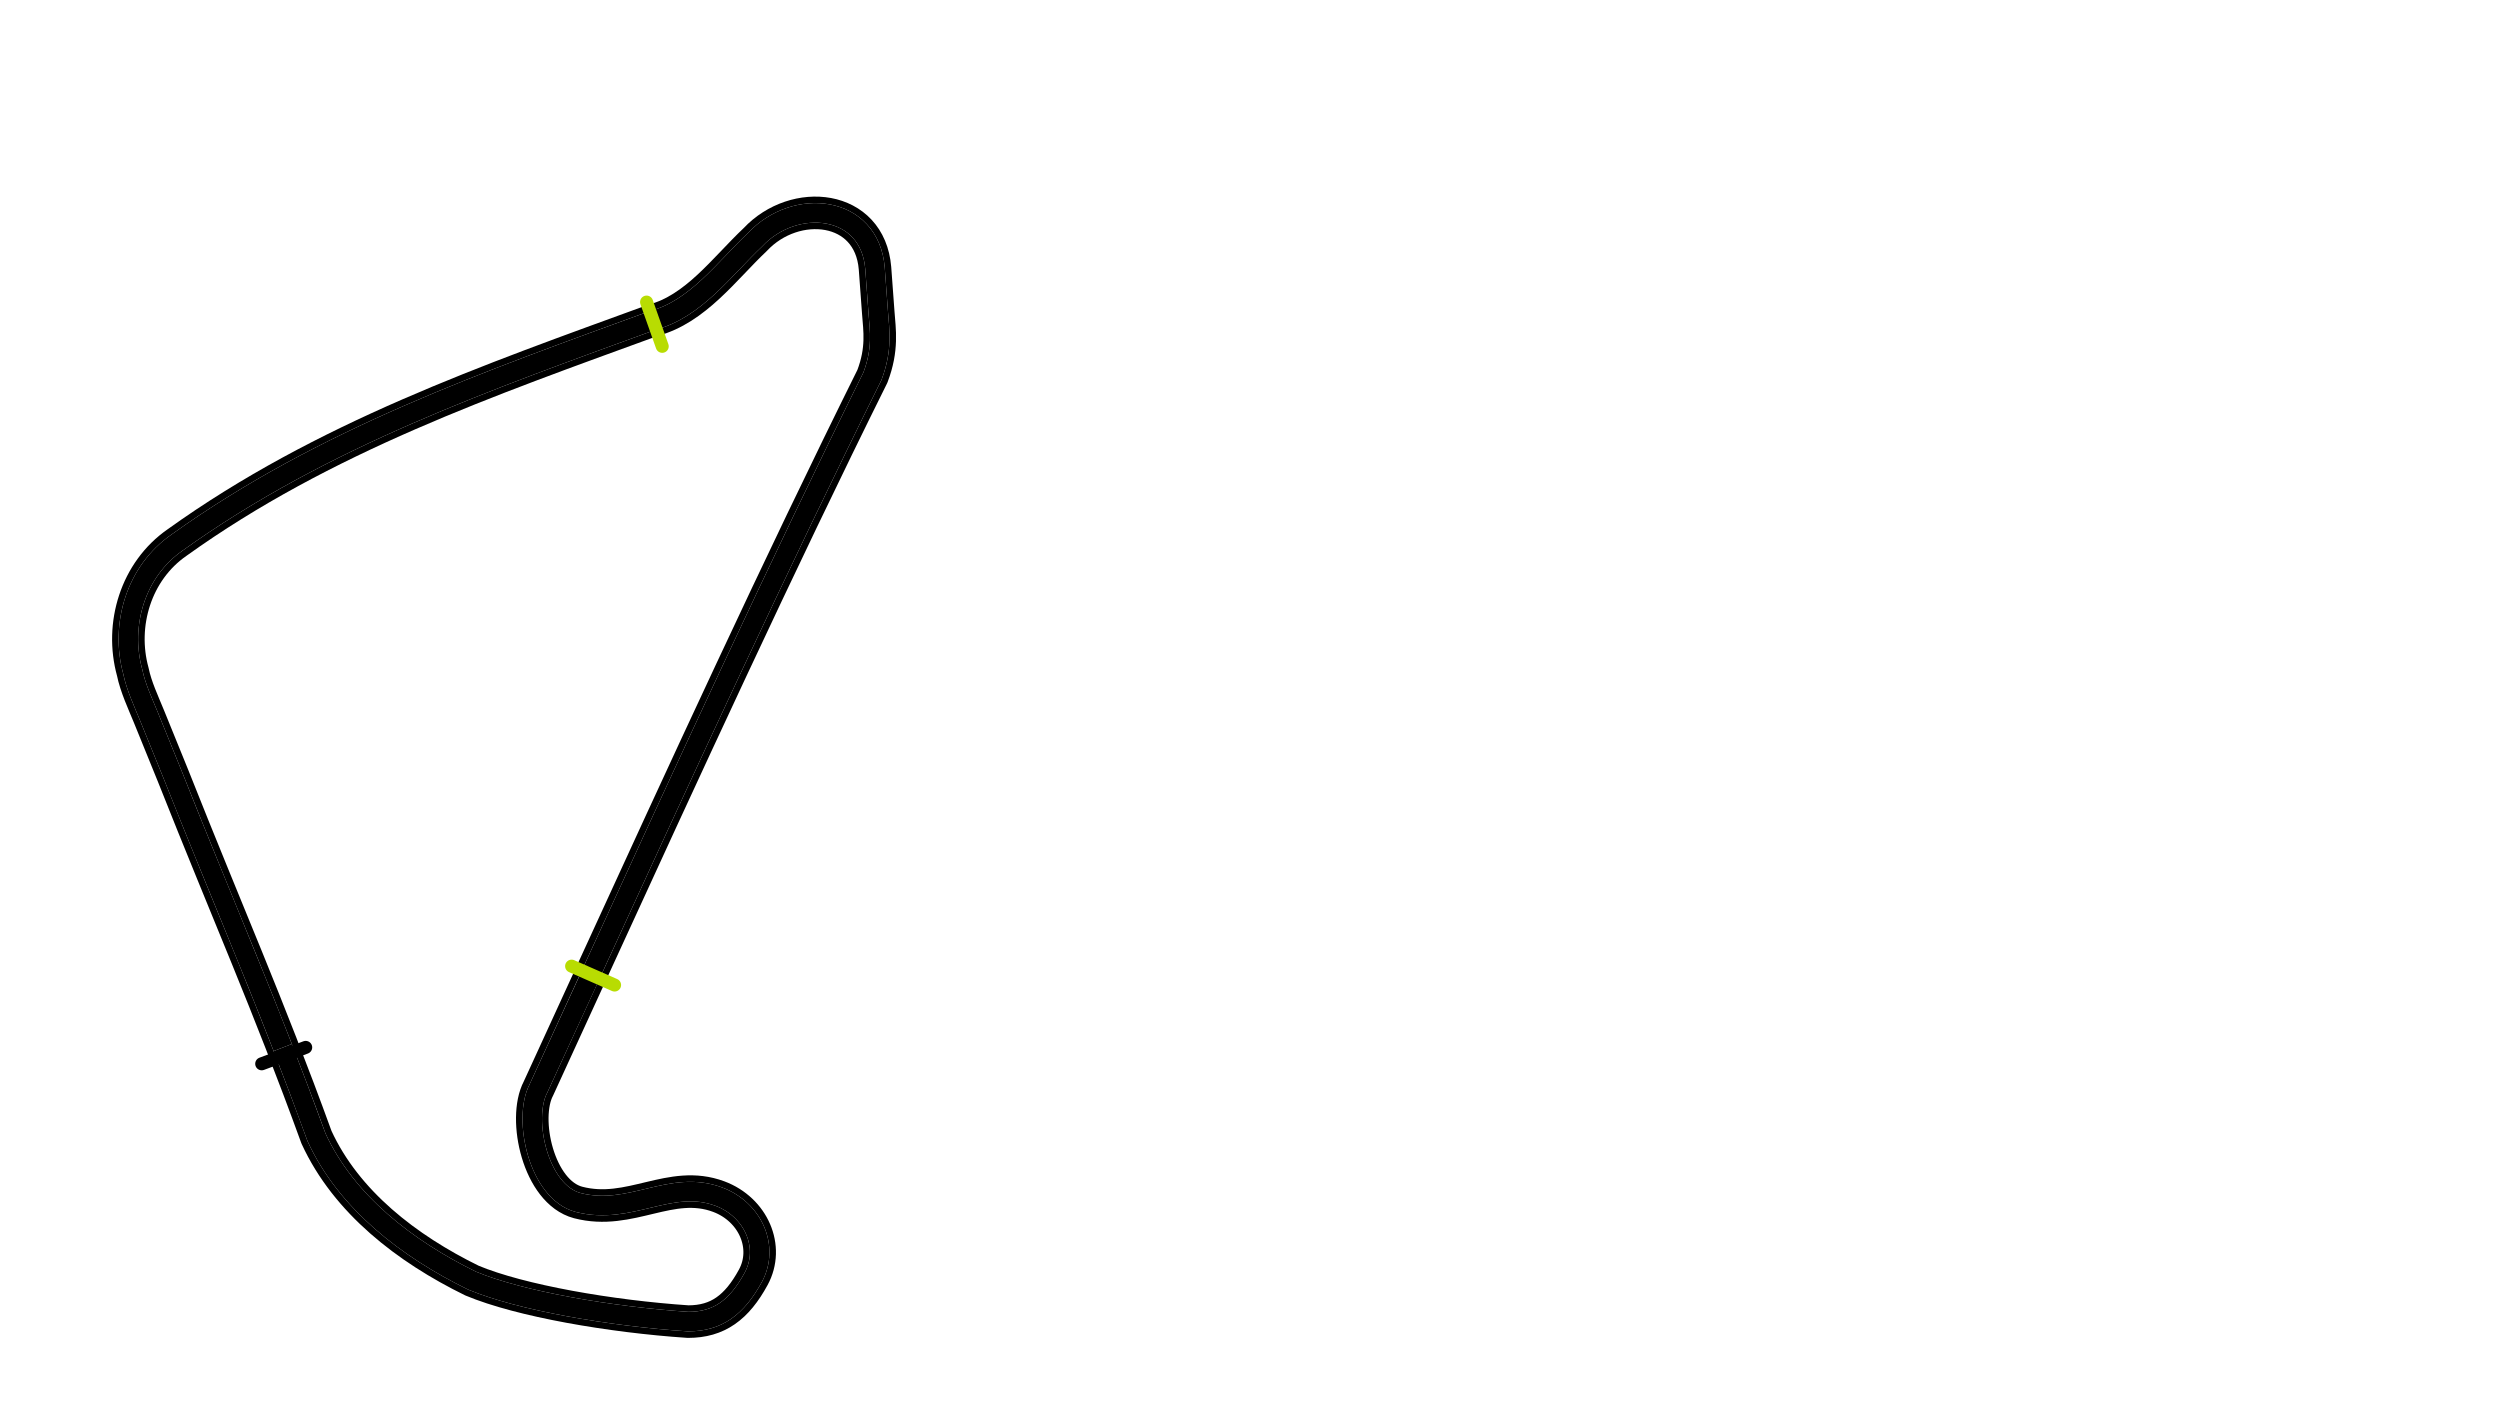 <svg width="1920" height="1080" viewBox="0 0 1920 1080" fill="none" xmlns="http://www.w3.org/2000/svg">
<g id="track" clip-path="url(#clip0_3_111)">
<path id="out" d="M243.044 873.367C205.5 770 175 702 133 596L114.5 550.5C110 539.5 104.315 527.409 102 516C91.948 479.707 104.418 438.563 135.98 416.675C248.5 336 375.55 291.991 501.5 246C534.179 237.378 556.149 206.541 580 184C610.62 151.327 668 157 672 206L674.5 240C675.5 253.5 678 268 670 289C598.227 433.476 524.606 593.684 455.238 745C441.133 775.77 427.203 806.172 413.5 836C401.187 859.347 413.554 915.452 444 923.5C484.077 933.938 515 905.165 552 919C578.519 928.916 591.131 957.796 578.5 981C565.869 1004.2 551.155 1015 528.5 1015C469.052 1011.04 399.5 999 362.5 983.5C312.5 959 265.907 923.154 243.044 873.367Z" stroke="black" stroke-width="25" stroke-linejoin="round"/>
<path id="full" d="M243.044 873.367C205.5 770 175 702 133 596L114.5 550.5C110 539.5 104.315 527.409 102 516C91.948 479.707 104.418 438.563 135.98 416.675C248.5 336 375.55 291.991 501.5 246C534.179 237.378 556.149 206.541 580 184C610.62 151.327 668 157 672 206L674.5 240C675.5 253.5 678 268 670 289C598.227 433.476 524.606 593.684 455.238 745C441.133 775.77 427.203 806.172 413.5 836C401.187 859.347 413.554 915.452 444 923.5C484.077 933.938 515 905.165 552 919C578.519 928.916 591.131 957.796 578.5 981C565.869 1004.2 551.155 1015 528.5 1015C469.052 1011.04 399.5 999 362.5 983.5C312.5 959 265.907 923.154 243.044 873.367Z" stroke="white" stroke-width="15" stroke-linejoin="round"/>
<path id="sec-3" d="M455.332 745C441.173 775.759 427.208 806.16 413.5 836C401.187 859.347 413.554 915.452 444 923.5C484.077 933.938 515 905.165 552 919C578.519 928.916 591.131 957.796 578.5 981C565.869 1004.2 551.155 1015 528.5 1015C469.052 1011.04 399.5 999 362.5 983.5C312.5 959 265.907 923.154 243.044 873.367C234.097 848.734 225.55 826.109 217.152 804.5" stroke="black" stroke-width="15" stroke-linejoin="round"/>
<path id="sec-2" d="M501.5 246C534.179 237.378 556.149 206.541 580 184C610.62 151.327 668 157 672 206L674.5 240C675.5 253.5 678 268 670 289C598.227 433.476 524.606 593.684 455.238 745" stroke="black" stroke-width="15" stroke-linejoin="round"/>
<path id="sec-1" d="M501.5 246C375.55 291.991 248.5 336 135.98 416.675C104.418 438.563 91.948 479.707 102 516C104.315 527.409 110 539.5 114.5 550.5L133 596C164.991 676.739 190.31 735.432 217.152 804.5" stroke="black" stroke-width="15" stroke-linejoin="round"/>
<g id="set-3-start" filter="url(#filter0_d_3_111)">
<path d="M439 738L472 752.5" stroke="#B8DC02" stroke-width="10" stroke-linecap="round"/>
</g>
<g id="set-2-start" filter="url(#filter1_d_3_111)">
<path d="M496.571 228L508.587 261.983" stroke="#B8DC02" stroke-width="10" stroke-linecap="round"/>
</g>
<g id="set-1-start" filter="url(#filter2_d_3_111)">
<path d="M234.771 800.398L201 812.999" stroke="black" stroke-width="10" stroke-linecap="round"/>
</g>
</g>
<defs>
<filter id="filter0_d_3_111" x="429.999" y="732.999" width="51.002" height="32.503" filterUnits="userSpaceOnUse" color-interpolation-filters="sRGB">
<feFlood flood-opacity="0" result="BackgroundImageFix"/>
<feColorMatrix in="SourceAlpha" type="matrix" values="0 0 0 0 0 0 0 0 0 0 0 0 0 0 0 0 0 0 127 0" result="hardAlpha"/>
<feOffset dy="4"/>
<feGaussianBlur stdDeviation="2"/>
<feComposite in2="hardAlpha" operator="out"/>
<feColorMatrix type="matrix" values="0 0 0 0 0 0 0 0 0 0 0 0 0 0 0 0 0 0 0.25 0"/>
<feBlend mode="normal" in2="BackgroundImageFix" result="effect1_dropShadow_3_111"/>
<feBlend mode="normal" in="SourceGraphic" in2="effect1_dropShadow_3_111" result="shape"/>
</filter>
<filter id="filter1_d_3_111" x="487.57" y="222.999" width="30.018" height="51.986" filterUnits="userSpaceOnUse" color-interpolation-filters="sRGB">
<feFlood flood-opacity="0" result="BackgroundImageFix"/>
<feColorMatrix in="SourceAlpha" type="matrix" values="0 0 0 0 0 0 0 0 0 0 0 0 0 0 0 0 0 0 127 0" result="hardAlpha"/>
<feOffset dy="4"/>
<feGaussianBlur stdDeviation="2"/>
<feComposite in2="hardAlpha" operator="out"/>
<feColorMatrix type="matrix" values="0 0 0 0 0 0 0 0 0 0 0 0 0 0 0 0 0 0 0.25 0"/>
<feBlend mode="normal" in2="BackgroundImageFix" result="effect1_dropShadow_3_111"/>
<feBlend mode="normal" in="SourceGraphic" in2="effect1_dropShadow_3_111" result="shape"/>
</filter>
<filter id="filter2_d_3_111" x="191.999" y="795.397" width="51.774" height="30.603" filterUnits="userSpaceOnUse" color-interpolation-filters="sRGB">
<feFlood flood-opacity="0" result="BackgroundImageFix"/>
<feColorMatrix in="SourceAlpha" type="matrix" values="0 0 0 0 0 0 0 0 0 0 0 0 0 0 0 0 0 0 127 0" result="hardAlpha"/>
<feOffset dy="4"/>
<feGaussianBlur stdDeviation="2"/>
<feComposite in2="hardAlpha" operator="out"/>
<feColorMatrix type="matrix" values="0 0 0 0 0 0 0 0 0 0 0 0 0 0 0 0 0 0 0.25 0"/>
<feBlend mode="normal" in2="BackgroundImageFix" result="effect1_dropShadow_3_111"/>
<feBlend mode="normal" in="SourceGraphic" in2="effect1_dropShadow_3_111" result="shape"/>
</filter>
<clipPath id="clip0_3_111">
<rect width="1920" height="1080" fill="white"/>
</clipPath>
</defs>
</svg>
